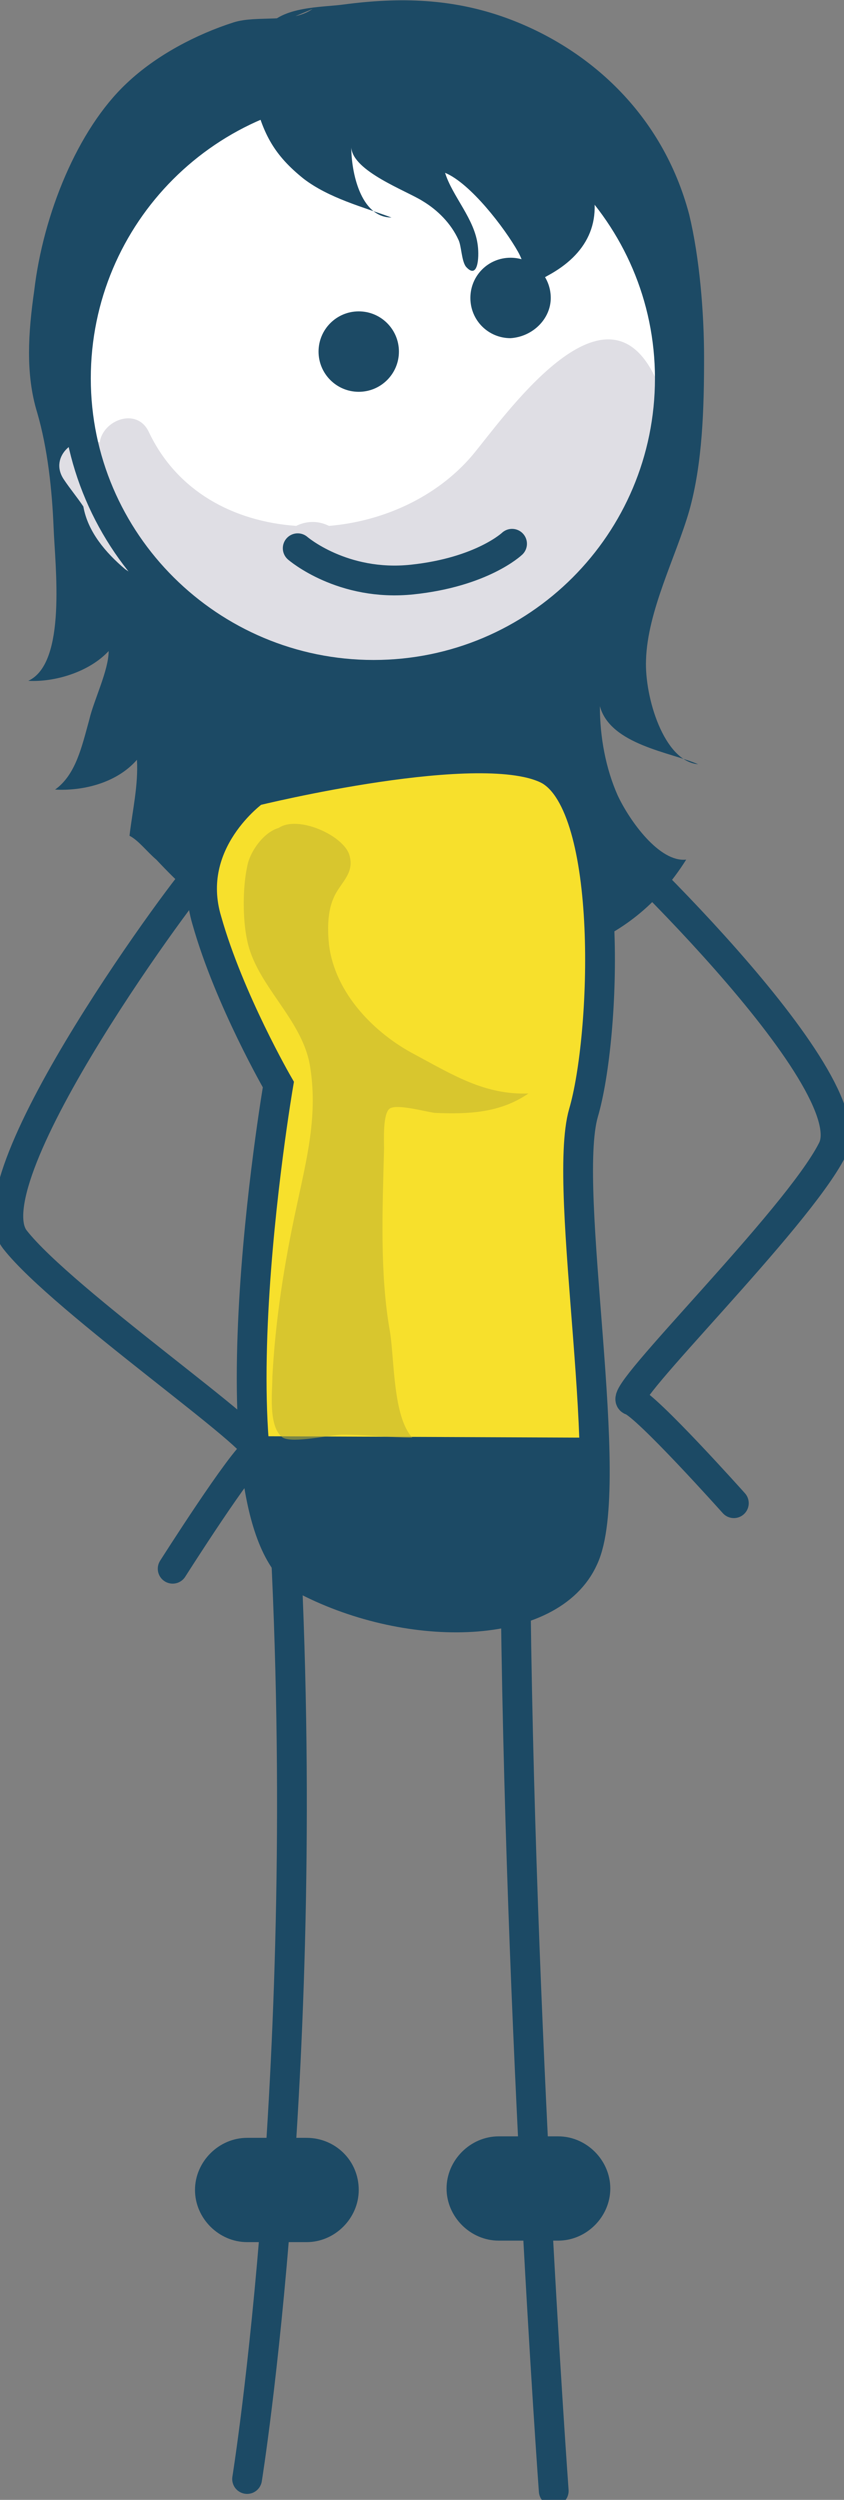 <?xml version="1.0" encoding="utf-8"?>
<!-- Generator: Adobe Illustrator 19.1.0, SVG Export Plug-In . SVG Version: 6.00 Build 0)  -->
<svg version="1.1" id="Capa_1" xmlns="http://www.w3.org/2000/svg" xmlns:xlink="http://www.w3.org/1999/xlink" x="0px" y="0px"
	 viewBox="-269 337.1 56.7 167.8" style="enable-background:new -269 337.1 56.7 167.8;" xml:space="preserve">
<rect x="-269" y="337.1" width="56.7" height="167.8" fill="#808080" stroke="none"/>
<style type="text/css">
	.st0{fill:#1C4A65;}
	.st1{fill:none;stroke:#1C4A65;stroke-width:2;stroke-linecap:round;stroke-miterlimit:10;}
	.st2{fill:#FFFFFF;}
	.st3{fill:#DFDEE4;}
	.st4{fill:none;stroke:#1C4A65;stroke-width:2;stroke-miterlimit:10;}
	.st5{fill:#F7E02C;stroke:#1C4A65;stroke-width:2;stroke-linecap:round;stroke-miterlimit:10;}
	.st6{opacity:0.57;fill:#BFB130;enable-background:new    ;}
</style>
<g>
	<path class="st0" d="M-248,337.7c-1.4,1-3.7,0.4-5.3,0.9c-2.5,0.8-5.2,2.2-7.2,4.1c-3.3,3.1-5.6,8.8-6.2,13.9
		c-0.4,2.8-0.6,5.6,0.2,8.2c0.7,2.4,1,5.2,1.1,7.7c0.1,2.6,0.9,9.1-1.7,10.3c1.8,0.1,4.1-0.6,5.4-2c0,1.3-1,3.3-1.3,4.6
		c-0.5,1.8-0.9,3.7-2.3,4.7c1.8,0.1,4.1-0.4,5.5-2c0.1,1.7-0.3,3.4-0.5,5.1c0.6,0.3,1.2,1.1,1.8,1.6c1.5,1.6,3,3,4.8,4.1
		c4.6,2.8,9.7,3.2,14.7,3.2c6.1,0,12.2-1.1,16.1-7.3c-1.8,0.2-3.8-2.6-4.6-4.3c-0.8-1.8-1.2-3.9-1.2-6c0.7,2.6,4.8,3.1,6.6,3.9
		c-2.3-0.2-3.6-4.5-3.5-7c0.1-3.3,2-6.9,2.9-10c0.9-3.2,1-6.9,1-10.3c0-3-0.3-6.7-1-9.6c-1.8-6.8-6.8-11.2-12.3-13.2
		c-3.6-1.3-7.1-1.4-10.9-0.9c-1.4,0.2-4.2,0.1-5.2,1.6"/>
	<g>
		<path class="st1" d="M-252.4,503.5c0,0,4.5-27.9,2.5-64.2"/>
		<path class="st1" d="M-231.8,504.3c0,0-2.5-34.3-2.6-65.5"/>
		<path class="st2" d="M-223.3,362.5c0,11-8.9,19.9-19.9,19.9s-19.9-8.9-19.9-19.9s8.9-19.9,19.9-19.9S-223.3,351.5-223.3,362.5"/>
		<path class="st3" d="M-240.8,382.1c1.9-0.6,3.8-1.2,5.6-2c-0.1,0-0.2-0.1-0.3-0.1c0.5-0.2,1-0.5,1.5-0.7c5.6-3.1,12.1-10.4,9-16.9
			c-3.4-7.1-10.2,2.8-12.3,5.3c-2.4,2.8-6,4.4-9.6,4.7c-0.8-0.4-1.6-0.3-2.2,0c-4.2-0.3-8-2.3-9.9-6.3c-0.8-1.7-3.1-0.8-3.3,0.7
			c-1.5-0.7-3.5,0.9-2.4,2.5c0.4,0.6,0.9,1.2,1.3,1.8c0.3,1.7,1.5,3.1,2.8,4.2c0.4,0.3,0.9,0.5,1.3,0.5c0,0.4,0.2,0.7,0.5,1
			c5.5,4.2,12,6,18.4,4.8C-240.5,381.7-240.6,381.9-240.8,382.1"/>
		<path class="st4" d="M-224,362.5c0,11-8.9,19.9-19.9,19.9s-20-8.9-20-19.9s8.9-19.9,19.9-19.9S-224,351.5-224,362.5z"/>
		<path class="st1" d="M-249,373.9c0,0,3,2.6,7.7,2.1s6.7-2.4,6.7-2.4"/>
		<circle class="st0" cx="-244.9" cy="360.7" r="2.7"/>
		<path class="st0" d="M-232,357.1c0-1.5-1.2-2.7-2.7-2.7s-2.7,1.2-2.7,2.7s1.2,2.7,2.7,2.7C-233.2,359.7-232,358.5-232,357.1z"/>
	</g>
	<path class="st5" d="M-251.9,390.2c0,0-4.8,3.4-3.2,8.7c1.5,5.3,4.8,11,4.8,11s-5.1,29.7,1.9,33.3c7,3.6,16.4,3.4,18.6-1.5
		c2.3-4.9-1.5-24.7,0-29.9c1.5-5.1,2.1-20.5-2.3-23C-236.5,386.4-251.9,390.2-251.9,390.2z"/>
	<path class="st0" d="M-244.9,484.1c0,1.9-1.6,3.5-3.5,3.5h-4c-1.9,0-3.5-1.6-3.5-3.5l0,0c0-1.9,1.6-3.5,3.5-3.5h4
		C-246.5,480.6-244.9,482.1-244.9,484.1L-244.9,484.1z"/>
	<path class="st0" d="M-228,484c0,1.9-1.6,3.5-3.5,3.5h-4c-1.9,0-3.5-1.6-3.5-3.5l0,0c0-1.9,1.6-3.5,3.5-3.5h4
		C-229.6,480.5-228,482.1-228,484L-228,484z"/>
	<path class="st1" d="M-255.5,395.6c-0.4,0.1-15.7,20.6-12.5,24.7s17.1,13.7,16.2,14.2c-0.9,0.5-5.6,7.9-5.6,7.9"/>
	<path class="st1" d="M-229.6,392.1c0.5,0.1,19,17.6,16.5,22.2c-2.4,4.7-14.5,16.5-13.5,16.8c1,0.3,6.9,6.9,6.9,6.9"/>
	<path class="st0" d="M-252.6,433.5c-0.4,0.1-0.1,8.7,5.2,10.7c5.3,2.1,14.2,1.9,15.8,0.1c1.6-1.8,2.7-6.9,2.7-6.9l-0.8-3.8"/>
	<path class="st6" d="M-249.2,392.8c-1.4-0.8-3,1.2-3.2,2.5c-0.3,1.4-0.3,3.5,0,4.9c0.6,3,3.6,5.2,4.2,8.3c0.6,3.4-0.2,6.4-0.9,9.7
		c-0.8,3.7-1.4,7.5-1.6,11.3c0,1-0.3,3.4,0.7,4.1c0.7,0.4,3.2-0.2,4-0.2c1.6,0,3.2,0.2,4.7,0.2c-1.3-1.4-1.2-5.2-1.5-7.1
		c-0.7-3.9-0.5-8.3-0.4-12.3c0-0.5-0.1-2.4,0.4-2.7c0.5-0.3,2.3,0.2,3,0.3c2.3,0.1,4.4,0,6.3-1.3c-2.9,0.1-5-1.2-7.6-2.6
		c-2.7-1.4-5.4-4.1-5.8-7.4c-0.1-1-0.1-2.2,0.3-3.1c0.4-1,1.4-1.6,1.1-2.8c-0.3-1.5-4.1-3.1-5.1-1.6"/>
	<path class="st0" d="M-252,343.9c0.1,0,0-0.3,0.1-0.1c0.6,2.3,1.3,3.7,3.3,5.3c1.7,1.3,4,1.9,5.9,2.6c-2.1,0-2.7-3.1-2.7-4.7
		c0.1,1.6,3.7,2.9,4.8,3.6c1,0.6,1.9,1.5,2.4,2.6c0.2,0.4,0.2,1.4,0.5,1.8c0.8,0.9,0.9-0.6,0.8-1.4c-0.2-1.8-1.7-3.3-2.2-4.9
		c1.7,0.7,4,3.7,4.9,5.3c0.9,1.6,0.1,2.7,2,1.6c2.6-1.4,3.8-3.6,2.8-6.6c-0.5-1.4-1.1-3.1-1.8-4.4c-0.4-0.7-1.1-1.2-1.2-2"/>
</g>
</svg>
